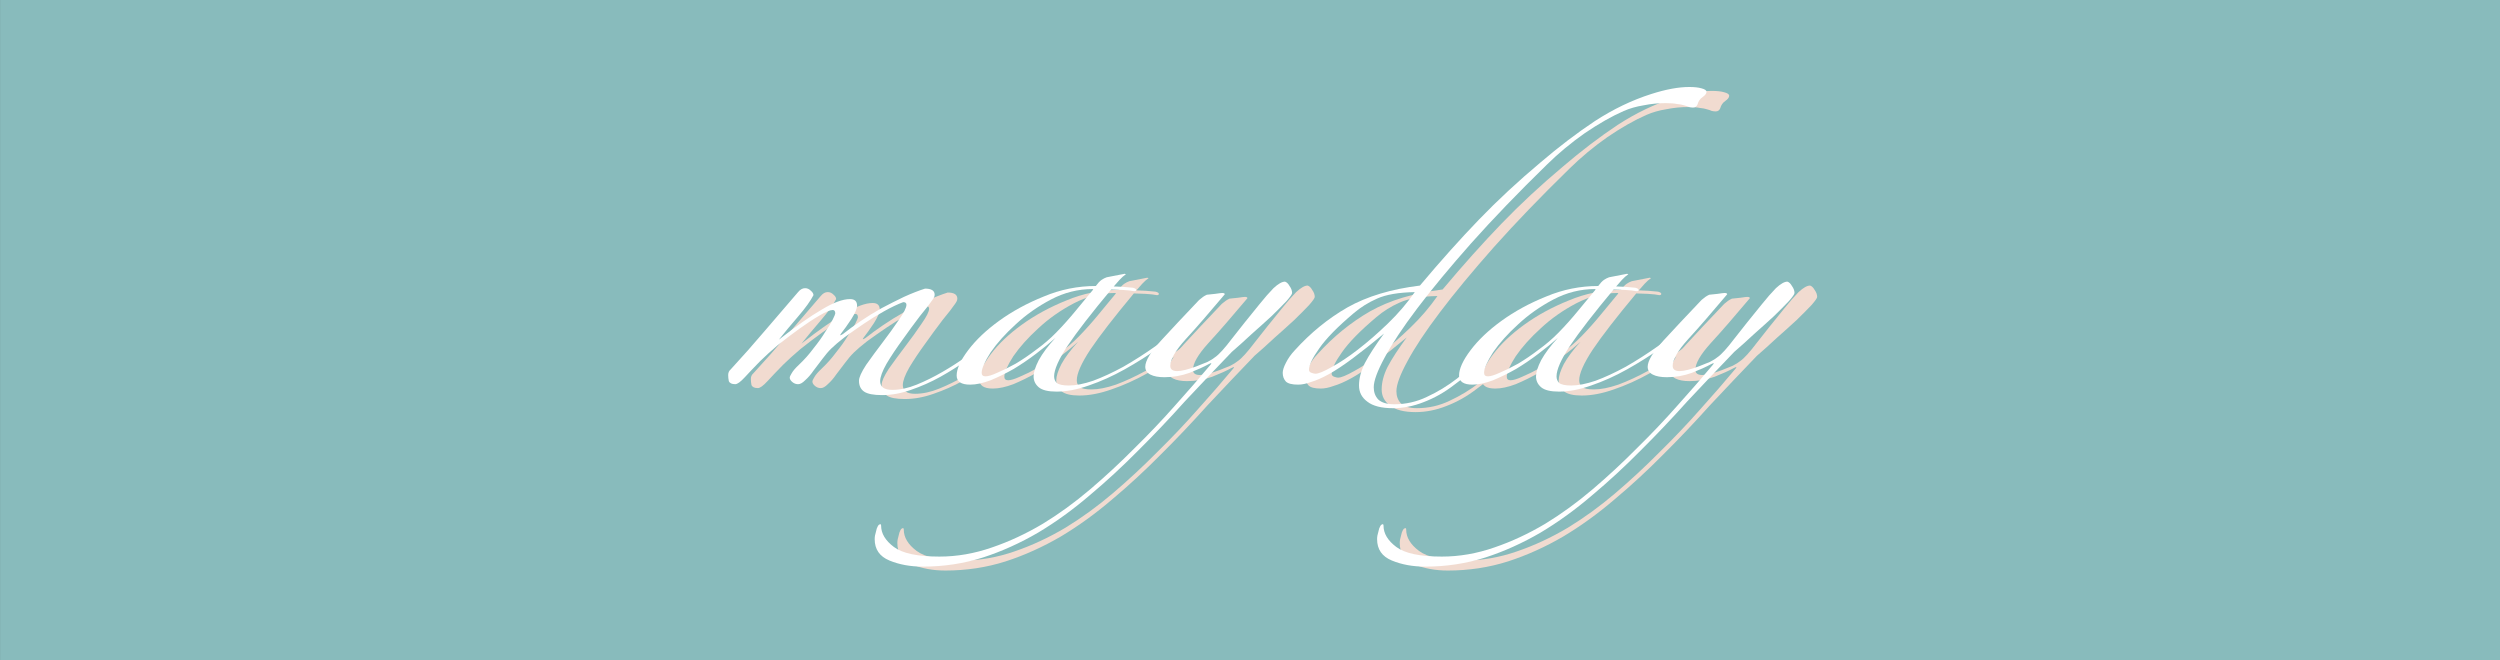 <?xml version="1.0" encoding="UTF-8" standalone="no"?>
<svg
   xmlns:dc="http://purl.org/dc/elements/1.1/"
   xmlns:cc="http://creativecommons.org/ns#"
   xmlns:rdf="http://www.w3.org/1999/02/22-rdf-syntax-ns#"
   xmlns:svg="http://www.w3.org/2000/svg"
   xmlns="http://www.w3.org/2000/svg"
   xmlns:sodipodi="http://sodipodi.sourceforge.net/DTD/sodipodi-0.dtd"
   xmlns:inkscape="http://www.inkscape.org/namespaces/inkscape"
   inkscape:export-ydpi="96"
   inkscape:export-xdpi="96"
   inkscape:export-filename="/Users/ruthmathieu/Desktop/Current-Project/portfolio/src/images/drawing4.png"
   width="19.9in"
   height="5.255in"
   viewBox="0 0 505.46 133.477"
   version="1.1"
   id="svg6042"
   sodipodi:docname="drawing4.svg"
   inkscape:version="1.0 (4035a4f, 2020-05-01)">
  <rect x="0" y="0" width="505.46" height="133.477" fill="#333333" stroke="none"/>
  <defs
     id="defs6036" />
  <sodipodi:namedview
     id="base"
     pagecolor="#ffffff"
     bordercolor="#666666"
     borderopacity="1.0"
     inkscape:pageopacity="0.0"
     inkscape:pageshadow="2"
     inkscape:zoom="0.39121865"
     inkscape:cx="905.43164"
     inkscape:cy="80.982475"
     inkscape:document-units="mm"
     inkscape:current-layer="layer1"
     inkscape:document-rotation="0"
     showgrid="false"
     units="in"
     width="15in"
     inkscape:window-width="1440"
     inkscape:window-height="802"
     inkscape:window-x="0"
     inkscape:window-y="23"
     inkscape:window-maximized="1" />
  <g
     inkscape:label="Layer 1"
     inkscape:groupmode="layer"
     id="layer1">
    <rect
       style="fill:#88bbbc;stroke:none;stroke-width:0.283;stroke-opacity:1;fill-opacity:1"
       id="rect6625"
       width="506.469"
       height="134.541"
       x="0.009"
       y="-0.747"
       inkscape:export-xdpi="96"
       inkscape:export-ydpi="96" />
    <g
       aria-label="mayday"
       transform="matrix(1.212,0,0,0.825,-7.439,-0.676)"
       id="text7918"
       style="font-style:normal;font-variant:normal;font-weight:normal;font-stretch:normal;font-size:42.783px;line-height:1.25;font-family:Zapfino;-inkscape-font-specification:'Zapfino, Normal';font-variant-ligatures:normal;font-variant-caps:normal;font-variant-numeric:normal;font-variant-east-asian:normal;opacity:1;fill:#f1dbd0;fill-opacity:1;stroke:none;stroke-width:1.07">
      <path
         d="m 174.82,86.203 q -1.497,1.711 -3.637,3.85 -2.032,2.139 -4.385,4.064 -2.353,1.925 -4.92,3.209 -2.46,1.283 -4.813,1.283 -2.139,0 -2.995,-0.856 -0.856,-0.856 -0.856,-2.674 0,-1.177 1.177,-3.85 1.283,-2.674 2.781,-5.562 1.497,-2.888 2.674,-5.455 1.283,-2.674 1.283,-3.744 0,-0.642 -0.535,-0.642 -1.39,0.749 -3.209,2.246 -1.711,1.39 -3.423,3.102 -1.711,1.711 -3.209,3.316 -1.39,1.604 -2.139,2.674 -0.749,1.07 -1.497,2.567 -0.749,1.497 -1.497,2.888 -0.642,1.39 -1.39,2.353 -0.642,0.963 -1.177,0.963 -0.535,0 -0.963,-0.535 -0.428,-0.535 -0.428,-1.07 0,-0.321 0.321,-1.07 0.321,-0.856 1.177,-2.032 1.39,-1.925 2.46,-4.064 1.177,-2.139 1.925,-3.957 0.856,-1.818 1.283,-3.102 0.428,-1.283 0.428,-1.497 0,-0.856 -0.428,-0.856 -0.642,0 -2.246,1.39 -1.497,1.283 -3.316,3.209 -1.818,1.925 -3.637,4.064 -1.711,2.139 -2.888,3.85 -1.497,2.246 -2.567,3.957 -1.07,1.711 -1.604,1.711 -0.856,0 -1.07,-0.749 -0.107,-0.749 -0.107,-1.497 0,-0.856 0.428,-1.39 2.888,-4.599 5.669,-9.412 2.781,-4.813 5.562,-9.519 0.535,-0.963 1.177,-0.963 0.535,0 0.963,0.642 0.428,0.535 0.428,1.07 -0.749,2.139 -2.567,5.241 -1.818,3.102 -3.209,5.669 4.278,-4.92 7.166,-7.38 2.888,-2.567 4.706,-2.567 1.177,0 1.177,1.604 0,1.07 -0.963,3.316 -0.963,2.139 -1.711,3.53 -0.214,0.428 -0.107,0.428 0.214,-0.107 0.428,-0.321 1.283,-1.497 2.888,-3.102 1.711,-1.711 3.53,-3.209 1.925,-1.497 3.744,-2.781 1.925,-1.283 3.53,-2.032 1.604,0 1.604,1.497 0,0.321 -0.107,0.642 -0.107,0.321 -0.321,0.749 -0.535,1.177 -2.032,3.85 -1.39,2.674 -2.888,5.776 -1.497,2.995 -2.674,5.883 -1.07,2.781 -1.07,4.278 0,2.139 2.032,2.139 1.925,0 4.064,-1.283 2.139,-1.283 4.278,-3.102 2.139,-1.818 3.957,-3.744 1.818,-2.032 3.102,-3.53 0.428,-0.642 0.856,-0.535 0.428,0.107 -0.214,1.07 z"
         style="font-style:normal;font-variant:normal;font-weight:normal;font-stretch:normal;font-size:42.783px;font-family:Zapfino;-inkscape-font-specification:'Zapfino, Normal';font-variant-ligatures:normal;font-variant-caps:normal;font-variant-numeric:normal;font-variant-east-asian:normal;fill:#f1dbd0;fill-opacity:1;stroke-width:1.07"
         id="path7969" />
      <path
         d="m 208.869,80.748 q -2.46,2.995 -5.455,6.097 -2.888,2.995 -5.883,5.455 -2.995,2.46 -5.99,3.957 -2.888,1.497 -5.348,1.497 -2.139,0 -2.995,-1.07 -0.856,-1.07 -0.856,-2.674 0,-1.497 0.856,-3.957 0.963,-2.567 2.781,-5.455 -1.39,1.818 -3.209,3.85 -1.818,2.032 -3.744,3.744 -1.925,1.604 -3.85,2.781 -1.925,1.07 -3.423,1.07 -2.246,0 -2.246,-2.246 0,-2.46 1.925,-6.204 1.925,-3.744 5.134,-7.166 3.316,-3.53 7.487,-5.99 4.171,-2.567 8.664,-2.567 0.535,-1.07 0.963,-1.497 0.428,-0.428 0.856,-0.642 l 2.995,-0.856 0.214,0.107 q -0.535,0.535 -1.07,1.39 -0.428,0.749 -0.963,1.604 0.535,0 1.604,0.107 1.07,0.107 1.604,0.214 0.535,0.214 0.535,0.535 0,0.321 -0.321,0.321 -0.642,-0.214 -1.925,-0.321 -1.283,-0.107 -1.925,-0.107 -4.92,8.664 -7.273,13.798 -2.246,5.027 -2.246,7.487 0,0.963 0.428,1.604 0.535,0.642 2.032,0.642 1.711,0 4.064,-1.177 2.353,-1.283 5.027,-3.423 2.674,-2.246 5.455,-5.134 2.888,-2.888 5.455,-6.097 0.214,-0.321 0.428,-0.107 0.214,0.107 0.214,0.428 z m -16.685,-8.129 q -3.637,0 -6.952,2.567 -3.316,2.567 -5.883,6.097 -2.567,3.423 -4.171,6.845 -1.497,3.423 -1.497,5.027 0,0.856 0.642,0.856 0.642,0 1.925,-0.856 1.39,-0.856 3.102,-2.246 1.711,-1.497 3.423,-3.423 1.818,-1.925 3.316,-4.171 1.711,-2.567 3.316,-5.455 1.604,-2.888 2.888,-5.134 z"
         style="font-style:normal;font-variant:normal;font-weight:normal;font-stretch:normal;font-size:42.783px;font-family:Zapfino;-inkscape-font-specification:'Zapfino, Normal';font-variant-ligatures:normal;font-variant-caps:normal;font-variant-numeric:normal;font-variant-east-asian:normal;fill:#f1dbd0;fill-opacity:1;stroke-width:1.07"
         id="path7971" />
      <path
         d="m 204.18,94.224 q -1.497,0 -2.353,-0.642 -0.856,-0.642 -0.856,-1.925 0,-2.139 2.567,-6.31 2.674,-4.278 6.417,-10.054 0.428,-0.535 0.642,-0.749 0.321,-0.321 0.642,-0.535 0.535,-0.107 1.39,-0.214 0.963,-0.214 1.177,-0.214 0.428,0 0.428,0.321 -3.85,6.738 -6.524,11.017 -2.567,4.171 -2.567,6.524 0,1.283 1.177,1.283 0.535,0 1.39,-0.321 0.856,-0.321 1.818,-0.856 0.963,-0.535 1.818,-1.07 0.856,-0.642 1.283,-1.177 0.963,-0.963 2.781,-4.492 1.925,-3.637 4.599,-8.45 1.283,-2.353 2.353,-3.957 1.177,-1.604 1.925,-1.604 0.428,0.214 0.749,1.07 0.428,0.856 0.428,1.711 0,0.428 -0.963,2.032 -0.963,1.497 -2.46,3.637 -1.497,2.032 -3.316,4.385 -1.711,2.353 -3.316,4.385 -3.85,5.883 -7.808,12.086 -3.85,6.311 -7.808,12.086 -3.957,5.883 -8.129,11.017 -4.171,5.241 -8.557,9.091 -4.492,3.85 -9.198,6.097 -4.813,2.246 -10.054,2.246 -3.102,0 -5.562,-1.497 -2.46,-1.497 -2.46,-5.241 0,-0.856 0.214,-1.818 0.107,-0.856 0.321,-1.39 0.107,-0.321 0.321,-0.428 0.214,-0.107 0.214,0.321 0,2.888 2.139,5.241 2.139,2.353 7.594,2.353 4.385,0 8.771,-2.246 4.278,-2.139 8.45,-5.776 4.064,-3.637 7.915,-8.45 3.85,-4.813 7.38,-10.054 3.637,-5.241 6.845,-10.589 3.209,-5.241 5.883,-9.947 0.214,-0.428 0,-0.321 -0.214,0.107 -0.321,0.214 -1.177,0.963 -3.209,2.139 -2.032,1.07 -4.171,1.07 z"
         style="font-style:normal;font-variant:normal;font-weight:normal;font-stretch:normal;font-size:42.783px;font-family:Zapfino;-inkscape-font-specification:'Zapfino, Normal';font-variant-ligatures:normal;font-variant-caps:normal;font-variant-numeric:normal;font-variant-east-asian:normal;fill:#f1dbd0;fill-opacity:1;stroke-width:1.07"
         id="path7973" />
      <path
         d="m 294.596,24.274 q 0,0.642 -0.642,1.283 -0.642,0.642 -0.856,1.818 -0.214,0.749 -0.749,0.749 -0.321,0 -0.642,-0.107 -0.321,-0.214 -0.856,-0.428 -0.428,-0.214 -1.177,-0.321 -0.642,-0.214 -1.925,-0.214 -1.818,0 -3.637,0.535 -1.818,0.428 -3.316,1.39 -2.995,1.925 -6.524,5.455 -3.423,3.53 -6.31,7.701 -7.166,10.268 -12.621,19.252 -5.348,8.877 -8.984,15.937 -3.637,7.059 -5.455,12.086 -1.818,4.92 -1.818,7.273 0,1.818 0.749,2.995 0.856,1.177 2.674,1.177 2.888,0 5.455,-1.818 2.674,-1.818 5.027,-4.492 2.353,-2.781 4.278,-6.097 1.925,-3.316 3.316,-6.204 0.214,-0.428 0.642,-0.321 0.535,0.107 0,0.856 -1.925,3.85 -4.171,7.38 -2.139,3.423 -4.599,5.99 -2.353,2.674 -5.027,4.171 -2.567,1.497 -5.134,1.497 -2.888,0 -4.278,-1.604 -1.39,-1.497 -1.39,-3.957 0,-2.567 0.963,-5.455 1.07,-2.995 3.209,-7.273 -2.995,3.637 -5.241,6.097 -2.246,2.46 -3.957,3.85 -1.711,1.39 -2.995,1.925 -1.177,0.642 -2.139,0.642 -1.497,0 -2.032,-0.749 -0.535,-0.856 -0.535,-2.139 0,-0.963 0.535,-2.46 0.535,-1.604 1.497,-3.102 3.957,-6.417 8.771,-10.482 4.92,-4.064 12.086,-5.348 5.134,-8.984 9.84,-16.151 4.706,-7.166 10.268,-14.011 4.599,-5.776 9.091,-10.161 4.599,-4.385 9.412,-6.631 3.637,-1.711 6.31,-1.711 1.283,0 2.032,0.321 0.856,0.321 0.856,0.856 z M 245.93,73.368 q -4.064,0.107 -6.31,1.604 -2.139,1.39 -3.85,3.53 -4.064,5.027 -5.776,8.664 -1.711,3.53 -1.711,5.241 0,0.535 0.428,0.749 0.428,0.214 0.642,0.214 0.749,0 2.674,-1.604 2.032,-1.604 4.385,-4.278 2.46,-2.781 5.027,-6.417 2.567,-3.637 4.492,-7.701 z"
         style="font-style:normal;font-variant:normal;font-weight:normal;font-stretch:normal;font-size:42.783px;font-family:Zapfino;-inkscape-font-specification:'Zapfino, Normal';font-variant-ligatures:normal;font-variant-caps:normal;font-variant-numeric:normal;font-variant-east-asian:normal;fill:#f1dbd0;fill-opacity:1;stroke-width:1.07"
         id="path7975" />
      <path
         d="m 292.681,80.748 q -2.46,2.995 -5.455,6.097 -2.888,2.995 -5.883,5.455 -2.995,2.46 -5.99,3.957 -2.888,1.497 -5.348,1.497 -2.139,0 -2.995,-1.07 -0.856,-1.07 -0.856,-2.674 0,-1.497 0.856,-3.957 0.963,-2.567 2.781,-5.455 -1.39,1.818 -3.209,3.85 -1.818,2.032 -3.744,3.744 -1.925,1.604 -3.85,2.781 -1.925,1.07 -3.423,1.07 -2.246,0 -2.246,-2.246 0,-2.46 1.925,-6.204 1.925,-3.744 5.134,-7.166 3.316,-3.53 7.487,-5.99 4.171,-2.567 8.664,-2.567 0.535,-1.07 0.963,-1.497 0.428,-0.428 0.856,-0.642 l 2.995,-0.856 0.214,0.107 q -0.535,0.535 -1.07,1.39 -0.428,0.749 -0.963,1.604 0.535,0 1.604,0.107 1.07,0.107 1.604,0.214 0.535,0.214 0.535,0.535 0,0.321 -0.321,0.321 -0.642,-0.214 -1.925,-0.321 -1.283,-0.107 -1.925,-0.107 -4.92,8.664 -7.273,13.798 -2.246,5.027 -2.246,7.487 0,0.963 0.428,1.604 0.535,0.642 2.032,0.642 1.711,0 4.064,-1.177 2.353,-1.283 5.027,-3.423 2.674,-2.246 5.455,-5.134 2.888,-2.888 5.455,-6.097 0.214,-0.321 0.428,-0.107 0.214,0.107 0.214,0.428 z m -16.685,-8.129 q -3.637,0 -6.952,2.567 -3.316,2.567 -5.883,6.097 -2.567,3.423 -4.171,6.845 -1.497,3.423 -1.497,5.027 0,0.856 0.642,0.856 0.642,0 1.925,-0.856 1.39,-0.856 3.102,-2.246 1.711,-1.497 3.423,-3.423 1.818,-1.925 3.316,-4.171 1.711,-2.567 3.316,-5.455 1.604,-2.888 2.888,-5.134 z"
         style="font-style:normal;font-variant:normal;font-weight:normal;font-stretch:normal;font-size:42.783px;font-family:Zapfino;-inkscape-font-specification:'Zapfino, Normal';font-variant-ligatures:normal;font-variant-caps:normal;font-variant-numeric:normal;font-variant-east-asian:normal;fill:#f1dbd0;fill-opacity:1;stroke-width:1.07"
         id="path7977" />
      <path
         d="m 287.991,94.224 q -1.497,0 -2.353,-0.642 -0.856,-0.642 -0.856,-1.925 0,-2.139 2.567,-6.31 2.674,-4.278 6.417,-10.054 0.428,-0.535 0.642,-0.749 0.321,-0.321 0.642,-0.535 0.535,-0.107 1.39,-0.214 0.963,-0.214 1.177,-0.214 0.428,0 0.428,0.321 -3.85,6.738 -6.524,11.017 -2.567,4.171 -2.567,6.524 0,1.283 1.177,1.283 0.535,0 1.39,-0.321 0.856,-0.321 1.818,-0.856 0.963,-0.535 1.818,-1.07 0.856,-0.642 1.283,-1.177 0.963,-0.963 2.781,-4.492 1.925,-3.637 4.599,-8.45 1.283,-2.353 2.353,-3.957 1.177,-1.604 1.925,-1.604 0.428,0.214 0.749,1.07 0.428,0.856 0.428,1.711 0,0.428 -0.963,2.032 -0.963,1.497 -2.46,3.637 -1.497,2.032 -3.316,4.385 -1.711,2.353 -3.316,4.385 -3.85,5.883 -7.808,12.086 -3.85,6.311 -7.808,12.086 -3.957,5.883 -8.129,11.017 -4.171,5.241 -8.557,9.091 -4.492,3.85 -9.198,6.097 -4.813,2.246 -10.054,2.246 -3.102,0 -5.562,-1.497 -2.46,-1.497 -2.46,-5.241 0,-0.856 0.214,-1.818 0.107,-0.856 0.321,-1.39 0.107,-0.321 0.321,-0.428 0.214,-0.107 0.214,0.321 0,2.888 2.139,5.241 2.139,2.353 7.594,2.353 4.385,0 8.771,-2.246 4.278,-2.139 8.45,-5.776 4.064,-3.637 7.915,-8.45 3.85,-4.813 7.38,-10.054 3.637,-5.241 6.845,-10.589 3.209,-5.241 5.883,-9.947 0.214,-0.428 0,-0.321 -0.214,0.107 -0.321,0.214 -1.177,0.963 -3.209,2.139 -2.032,1.07 -4.171,1.07 z"
         style="font-style:normal;font-variant:normal;font-weight:normal;font-stretch:normal;font-size:42.783px;font-family:Zapfino;-inkscape-font-specification:'Zapfino, Normal';font-variant-ligatures:normal;font-variant-caps:normal;font-variant-numeric:normal;font-variant-east-asian:normal;fill:#f1dbd0;fill-opacity:1;stroke-width:1.07"
         id="path7979" />
    </g>
    <g
       aria-label="mayday"
       transform="matrix(1.212,0,0,0.825,-7.439,-0.676)"
       id="text7918-2"
       style="font-style:normal;font-variant:normal;font-weight:normal;font-stretch:normal;font-size:42.783px;line-height:1.25;font-family:Zapfino;-inkscape-font-specification:'Zapfino, Normal';font-variant-ligatures:normal;font-variant-caps:normal;font-variant-numeric:normal;font-variant-east-asian:normal;opacity:1;fill:#ffffff;fill-opacity:1;stroke:none;stroke-width:1.07">
      <path
         d="m 171.039,85.243 q -1.497,1.711 -3.637,3.85 -2.032,2.139 -4.385,4.064 -2.353,1.925 -4.92,3.209 -2.46,1.283 -4.813,1.283 -2.139,0 -2.995,-0.856 -0.856,-0.856 -0.856,-2.674 0,-1.177 1.177,-3.85 1.283,-2.674 2.781,-5.562 1.497,-2.888 2.674,-5.455 1.283,-2.674 1.283,-3.744 0,-0.642 -0.535,-0.642 -1.39,0.749 -3.209,2.246 -1.711,1.39 -3.423,3.102 -1.711,1.711 -3.209,3.316 -1.39,1.604 -2.139,2.674 -0.749,1.07 -1.497,2.567 -0.749,1.497 -1.497,2.888 -0.642,1.39 -1.39,2.353 -0.642,0.963 -1.177,0.963 -0.535,0 -0.963,-0.535 -0.428,-0.535 -0.428,-1.07 0,-0.321 0.321,-1.07 0.321,-0.856 1.177,-2.032 1.39,-1.925 2.46,-4.064 1.177,-2.139 1.925,-3.957 0.856,-1.818 1.283,-3.102 0.428,-1.283 0.428,-1.497 0,-0.856 -0.428,-0.856 -0.642,0 -2.246,1.39 -1.497,1.283 -3.316,3.209 -1.818,1.925 -3.637,4.064 -1.711,2.139 -2.888,3.85 -1.497,2.246 -2.567,3.957 -1.07,1.711 -1.604,1.711 -0.856,0 -1.07,-0.749 -0.107,-0.749 -0.107,-1.497 0,-0.856 0.428,-1.39 2.888,-4.599 5.669,-9.412 2.781,-4.813 5.562,-9.519 0.535,-0.963 1.177,-0.963 0.535,0 0.963,0.642 0.428,0.535 0.428,1.07 -0.749,2.139 -2.567,5.241 -1.818,3.102 -3.209,5.669 4.278,-4.92 7.166,-7.38 2.888,-2.567 4.706,-2.567 1.177,0 1.177,1.604 0,1.07 -0.963,3.316 -0.963,2.139 -1.711,3.53 -0.214,0.428 -0.107,0.428 0.214,-0.107 0.428,-0.321 1.283,-1.497 2.888,-3.102 1.711,-1.711 3.53,-3.209 1.925,-1.497 3.744,-2.781 1.925,-1.283 3.53,-2.032 1.604,0 1.604,1.497 0,0.321 -0.107,0.642 -0.107,0.321 -0.321,0.749 -0.535,1.177 -2.032,3.85 -1.39,2.674 -2.888,5.776 -1.497,2.995 -2.674,5.883 -1.07,2.781 -1.07,4.278 0,2.139 2.032,2.139 1.925,0 4.064,-1.283 2.139,-1.283 4.278,-3.102 2.139,-1.818 3.957,-3.744 1.818,-2.032 3.102,-3.53 0.428,-0.642 0.856,-0.535 0.428,0.107 -0.214,1.07 z"
         style="font-style:normal;font-variant:normal;font-weight:normal;font-stretch:normal;font-size:42.783px;font-family:Zapfino;-inkscape-font-specification:'Zapfino, Normal';font-variant-ligatures:normal;font-variant-caps:normal;font-variant-numeric:normal;font-variant-east-asian:normal;fill:#ffffff;fill-opacity:1;stroke-width:1.07"
         id="path7956" />
      <path
         d="m 205.088,79.788 q -2.46,2.995 -5.455,6.097 -2.888,2.995 -5.883,5.455 -2.995,2.46 -5.99,3.957 -2.888,1.497 -5.348,1.497 -2.139,0 -2.995,-1.07 -0.856,-1.07 -0.856,-2.674 0,-1.497 0.856,-3.957 0.963,-2.567 2.781,-5.455 -1.39,1.818 -3.209,3.85 -1.818,2.032 -3.744,3.744 -1.925,1.604 -3.85,2.781 -1.925,1.07 -3.423,1.07 -2.246,0 -2.246,-2.246 0,-2.46 1.925,-6.204 1.925,-3.744 5.134,-7.166 3.316,-3.53 7.487,-5.99 4.171,-2.567 8.664,-2.567 0.535,-1.07 0.963,-1.497 0.428,-0.428 0.856,-0.642 l 2.995,-0.856 0.214,0.107 q -0.535,0.535 -1.07,1.39 -0.428,0.749 -0.963,1.604 0.535,0 1.604,0.107 1.07,0.107 1.604,0.214 0.535,0.214 0.535,0.535 0,0.321 -0.321,0.321 -0.642,-0.214 -1.925,-0.321 -1.283,-0.107 -1.925,-0.107 -4.92,8.664 -7.273,13.798 -2.246,5.027 -2.246,7.487 0,0.963 0.428,1.604 0.535,0.642 2.032,0.642 1.711,0 4.064,-1.177 2.353,-1.283 5.027,-3.423 2.674,-2.246 5.455,-5.134 2.888,-2.888 5.455,-6.097 0.214,-0.321 0.428,-0.107 0.214,0.107 0.214,0.428 z m -16.685,-8.129 q -3.637,0 -6.952,2.567 -3.316,2.567 -5.883,6.097 -2.567,3.423 -4.171,6.845 -1.497,3.423 -1.497,5.027 0,0.856 0.642,0.856 0.642,0 1.925,-0.856 1.39,-0.856 3.102,-2.246 1.711,-1.497 3.423,-3.423 1.818,-1.925 3.316,-4.171 1.711,-2.567 3.316,-5.455 1.604,-2.888 2.888,-5.134 z"
         style="font-style:normal;font-variant:normal;font-weight:normal;font-stretch:normal;font-size:42.783px;font-family:Zapfino;-inkscape-font-specification:'Zapfino, Normal';font-variant-ligatures:normal;font-variant-caps:normal;font-variant-numeric:normal;font-variant-east-asian:normal;fill:#ffffff;fill-opacity:1;stroke-width:1.07"
         id="path7958" />
      <path
         d="m 200.399,93.265 q -1.497,0 -2.353,-0.642 -0.856,-0.642 -0.856,-1.925 0,-2.139 2.567,-6.31 2.674,-4.278 6.417,-10.054 0.428,-0.535 0.642,-0.749 0.321,-0.321 0.642,-0.535 0.535,-0.107 1.39,-0.214 0.963,-0.214 1.177,-0.214 0.428,0 0.428,0.321 -3.85,6.738 -6.524,11.017 -2.567,4.171 -2.567,6.524 0,1.283 1.177,1.283 0.535,0 1.39,-0.321 0.856,-0.321 1.818,-0.856 0.963,-0.535 1.818,-1.07 0.856,-0.642 1.283,-1.177 0.963,-0.963 2.781,-4.492 1.925,-3.637 4.599,-8.45 1.283,-2.353 2.353,-3.957 1.177,-1.604 1.925,-1.604 0.428,0.214 0.749,1.07 0.428,0.856 0.428,1.711 0,0.428 -0.963,2.032 -0.963,1.497 -2.46,3.637 -1.497,2.032 -3.316,4.385 -1.711,2.353 -3.316,4.385 -3.85,5.883 -7.808,12.086 -3.85,6.31 -7.808,12.086 -3.957,5.883 -8.129,11.017 -4.171,5.241 -8.557,9.091 -4.492,3.85 -9.198,6.097 -4.813,2.246 -10.054,2.246 -3.102,0 -5.562,-1.497 -2.46,-1.497 -2.46,-5.241 0,-0.856 0.214,-1.818 0.107,-0.856 0.321,-1.39 0.107,-0.321 0.321,-0.428 0.214,-0.107 0.214,0.321 0,2.888 2.139,5.241 2.139,2.353 7.594,2.353 4.385,0 8.771,-2.246 4.278,-2.139 8.45,-5.776 4.064,-3.637 7.915,-8.45 3.85,-4.813 7.38,-10.054 3.637,-5.241 6.845,-10.589 3.209,-5.241 5.883,-9.947 0.214,-0.428 0,-0.321 -0.214,0.107 -0.321,0.214 -1.177,0.963 -3.209,2.139 -2.032,1.07 -4.171,1.07 z"
         style="font-style:normal;font-variant:normal;font-weight:normal;font-stretch:normal;font-size:42.783px;font-family:Zapfino;-inkscape-font-specification:'Zapfino, Normal';font-variant-ligatures:normal;font-variant-caps:normal;font-variant-numeric:normal;font-variant-east-asian:normal;fill:#ffffff;fill-opacity:1;stroke-width:1.07"
         id="path7960" />
      <path
         d="m 290.815,23.314 q 0,0.642 -0.642,1.283 -0.642,0.642 -0.856,1.818 -0.214,0.749 -0.749,0.749 -0.321,0 -0.642,-0.107 -0.321,-0.214 -0.856,-0.428 -0.428,-0.214 -1.177,-0.321 -0.642,-0.214 -1.925,-0.214 -1.818,0 -3.637,0.535 -1.818,0.428 -3.316,1.39 -2.995,1.925 -6.524,5.455 -3.423,3.53 -6.31,7.701 -7.166,10.268 -12.621,19.252 -5.348,8.877 -8.984,15.937 -3.637,7.059 -5.455,12.086 -1.818,4.92 -1.818,7.273 0,1.818 0.749,2.995 0.856,1.177 2.674,1.177 2.888,0 5.455,-1.818 2.674,-1.818 5.027,-4.492 2.353,-2.781 4.278,-6.097 1.925,-3.316 3.316,-6.204 0.214,-0.428 0.642,-0.321 0.535,0.107 0,0.856 -1.925,3.85 -4.171,7.38 -2.139,3.423 -4.599,5.99 -2.353,2.674 -5.027,4.171 -2.567,1.497 -5.134,1.497 -2.888,0 -4.278,-1.604 -1.39,-1.497 -1.39,-3.957 0,-2.567 0.963,-5.455 1.07,-2.995 3.209,-7.273 -2.995,3.637 -5.241,6.097 -2.246,2.46 -3.957,3.85 -1.711,1.39 -2.995,1.925 -1.177,0.642 -2.139,0.642 -1.497,0 -2.032,-0.749 -0.535,-0.856 -0.535,-2.139 0,-0.963 0.535,-2.46 0.535,-1.604 1.497,-3.102 3.957,-6.417 8.771,-10.482 4.92,-4.064 12.086,-5.348 5.134,-8.984 9.84,-16.151 4.706,-7.166 10.268,-14.011 4.599,-5.776 9.091,-10.161 4.599,-4.385 9.412,-6.631 3.637,-1.711 6.311,-1.711 1.283,0 2.032,0.321 0.856,0.321 0.856,0.856 z M 242.149,72.408 q -4.064,0.107 -6.311,1.604 -2.139,1.39 -3.85,3.53 -4.064,5.027 -5.776,8.664 -1.711,3.53 -1.711,5.241 0,0.535 0.428,0.749 0.428,0.214 0.642,0.214 0.749,0 2.674,-1.604 2.032,-1.604 4.385,-4.278 2.46,-2.781 5.027,-6.417 2.567,-3.637 4.492,-7.701 z"
         style="font-style:normal;font-variant:normal;font-weight:normal;font-stretch:normal;font-size:42.783px;font-family:Zapfino;-inkscape-font-specification:'Zapfino, Normal';font-variant-ligatures:normal;font-variant-caps:normal;font-variant-numeric:normal;font-variant-east-asian:normal;fill:#ffffff;fill-opacity:1;stroke-width:1.07"
         id="path7962" />
      <path
         d="m 288.899,79.788 q -2.46,2.995 -5.455,6.097 -2.888,2.995 -5.883,5.455 -2.995,2.46 -5.99,3.957 -2.888,1.497 -5.348,1.497 -2.139,0 -2.995,-1.07 -0.856,-1.07 -0.856,-2.674 0,-1.497 0.856,-3.957 0.963,-2.567 2.781,-5.455 -1.39,1.818 -3.209,3.85 -1.818,2.032 -3.744,3.744 -1.925,1.604 -3.85,2.781 -1.925,1.07 -3.423,1.07 -2.246,0 -2.246,-2.246 0,-2.46 1.925,-6.204 1.925,-3.744 5.134,-7.166 3.316,-3.53 7.487,-5.99 4.171,-2.567 8.664,-2.567 0.535,-1.07 0.963,-1.497 0.428,-0.428 0.856,-0.642 l 2.995,-0.856 0.214,0.107 q -0.535,0.535 -1.07,1.39 -0.428,0.749 -0.963,1.604 0.535,0 1.604,0.107 1.07,0.107 1.604,0.214 0.535,0.214 0.535,0.535 0,0.321 -0.321,0.321 -0.642,-0.214 -1.925,-0.321 -1.283,-0.107 -1.925,-0.107 -4.92,8.664 -7.273,13.798 -2.246,5.027 -2.246,7.487 0,0.963 0.428,1.604 0.535,0.642 2.032,0.642 1.711,0 4.064,-1.177 2.353,-1.283 5.027,-3.423 2.674,-2.246 5.455,-5.134 2.888,-2.888 5.455,-6.097 0.214,-0.321 0.428,-0.107 0.214,0.107 0.214,0.428 z m -16.685,-8.129 q -3.637,0 -6.952,2.567 -3.316,2.567 -5.883,6.097 -2.567,3.423 -4.171,6.845 -1.497,3.423 -1.497,5.027 0,0.856 0.642,0.856 0.642,0 1.925,-0.856 1.39,-0.856 3.102,-2.246 1.711,-1.497 3.423,-3.423 1.818,-1.925 3.316,-4.171 1.711,-2.567 3.316,-5.455 1.604,-2.888 2.888,-5.134 z"
         style="font-style:normal;font-variant:normal;font-weight:normal;font-stretch:normal;font-size:42.783px;font-family:Zapfino;-inkscape-font-specification:'Zapfino, Normal';font-variant-ligatures:normal;font-variant-caps:normal;font-variant-numeric:normal;font-variant-east-asian:normal;fill:#ffffff;fill-opacity:1;stroke-width:1.07"
         id="path7964" />
      <path
         d="m 284.21,93.265 q -1.497,0 -2.353,-0.642 -0.856,-0.642 -0.856,-1.925 0,-2.139 2.567,-6.31 2.674,-4.278 6.417,-10.054 0.428,-0.535 0.642,-0.749 0.321,-0.321 0.642,-0.535 0.535,-0.107 1.39,-0.214 0.963,-0.214 1.177,-0.214 0.428,0 0.428,0.321 -3.85,6.738 -6.524,11.017 -2.567,4.171 -2.567,6.524 0,1.283 1.177,1.283 0.535,0 1.39,-0.321 0.856,-0.321 1.818,-0.856 0.963,-0.535 1.818,-1.07 0.856,-0.642 1.283,-1.177 0.963,-0.963 2.781,-4.492 1.925,-3.637 4.599,-8.45 1.283,-2.353 2.353,-3.957 1.177,-1.604 1.925,-1.604 0.428,0.214 0.749,1.07 0.428,0.856 0.428,1.711 0,0.428 -0.963,2.032 -0.963,1.497 -2.46,3.637 -1.497,2.032 -3.316,4.385 -1.711,2.353 -3.316,4.385 -3.85,5.883 -7.808,12.086 -3.85,6.31 -7.808,12.086 -3.957,5.883 -8.129,11.017 -4.171,5.241 -8.557,9.091 -4.492,3.85 -9.198,6.097 -4.813,2.246 -10.054,2.246 -3.102,0 -5.562,-1.497 -2.46,-1.497 -2.46,-5.241 0,-0.856 0.214,-1.818 0.107,-0.856 0.321,-1.39 0.107,-0.321 0.321,-0.428 0.214,-0.107 0.214,0.321 0,2.888 2.139,5.241 2.139,2.353 7.594,2.353 4.385,0 8.771,-2.246 4.278,-2.139 8.45,-5.776 4.064,-3.637 7.915,-8.45 3.85,-4.813 7.38,-10.054 3.637,-5.241 6.845,-10.589 3.209,-5.241 5.883,-9.947 0.214,-0.428 0,-0.321 -0.214,0.107 -0.321,0.214 -1.177,0.963 -3.209,2.139 -2.032,1.07 -4.171,1.07 z"
         style="font-style:normal;font-variant:normal;font-weight:normal;font-stretch:normal;font-size:42.783px;font-family:Zapfino;-inkscape-font-specification:'Zapfino, Normal';font-variant-ligatures:normal;font-variant-caps:normal;font-variant-numeric:normal;font-variant-east-asian:normal;fill:#ffffff;fill-opacity:1;stroke-width:1.07"
         id="path7966" />
    </g>
  </g>
</svg>
